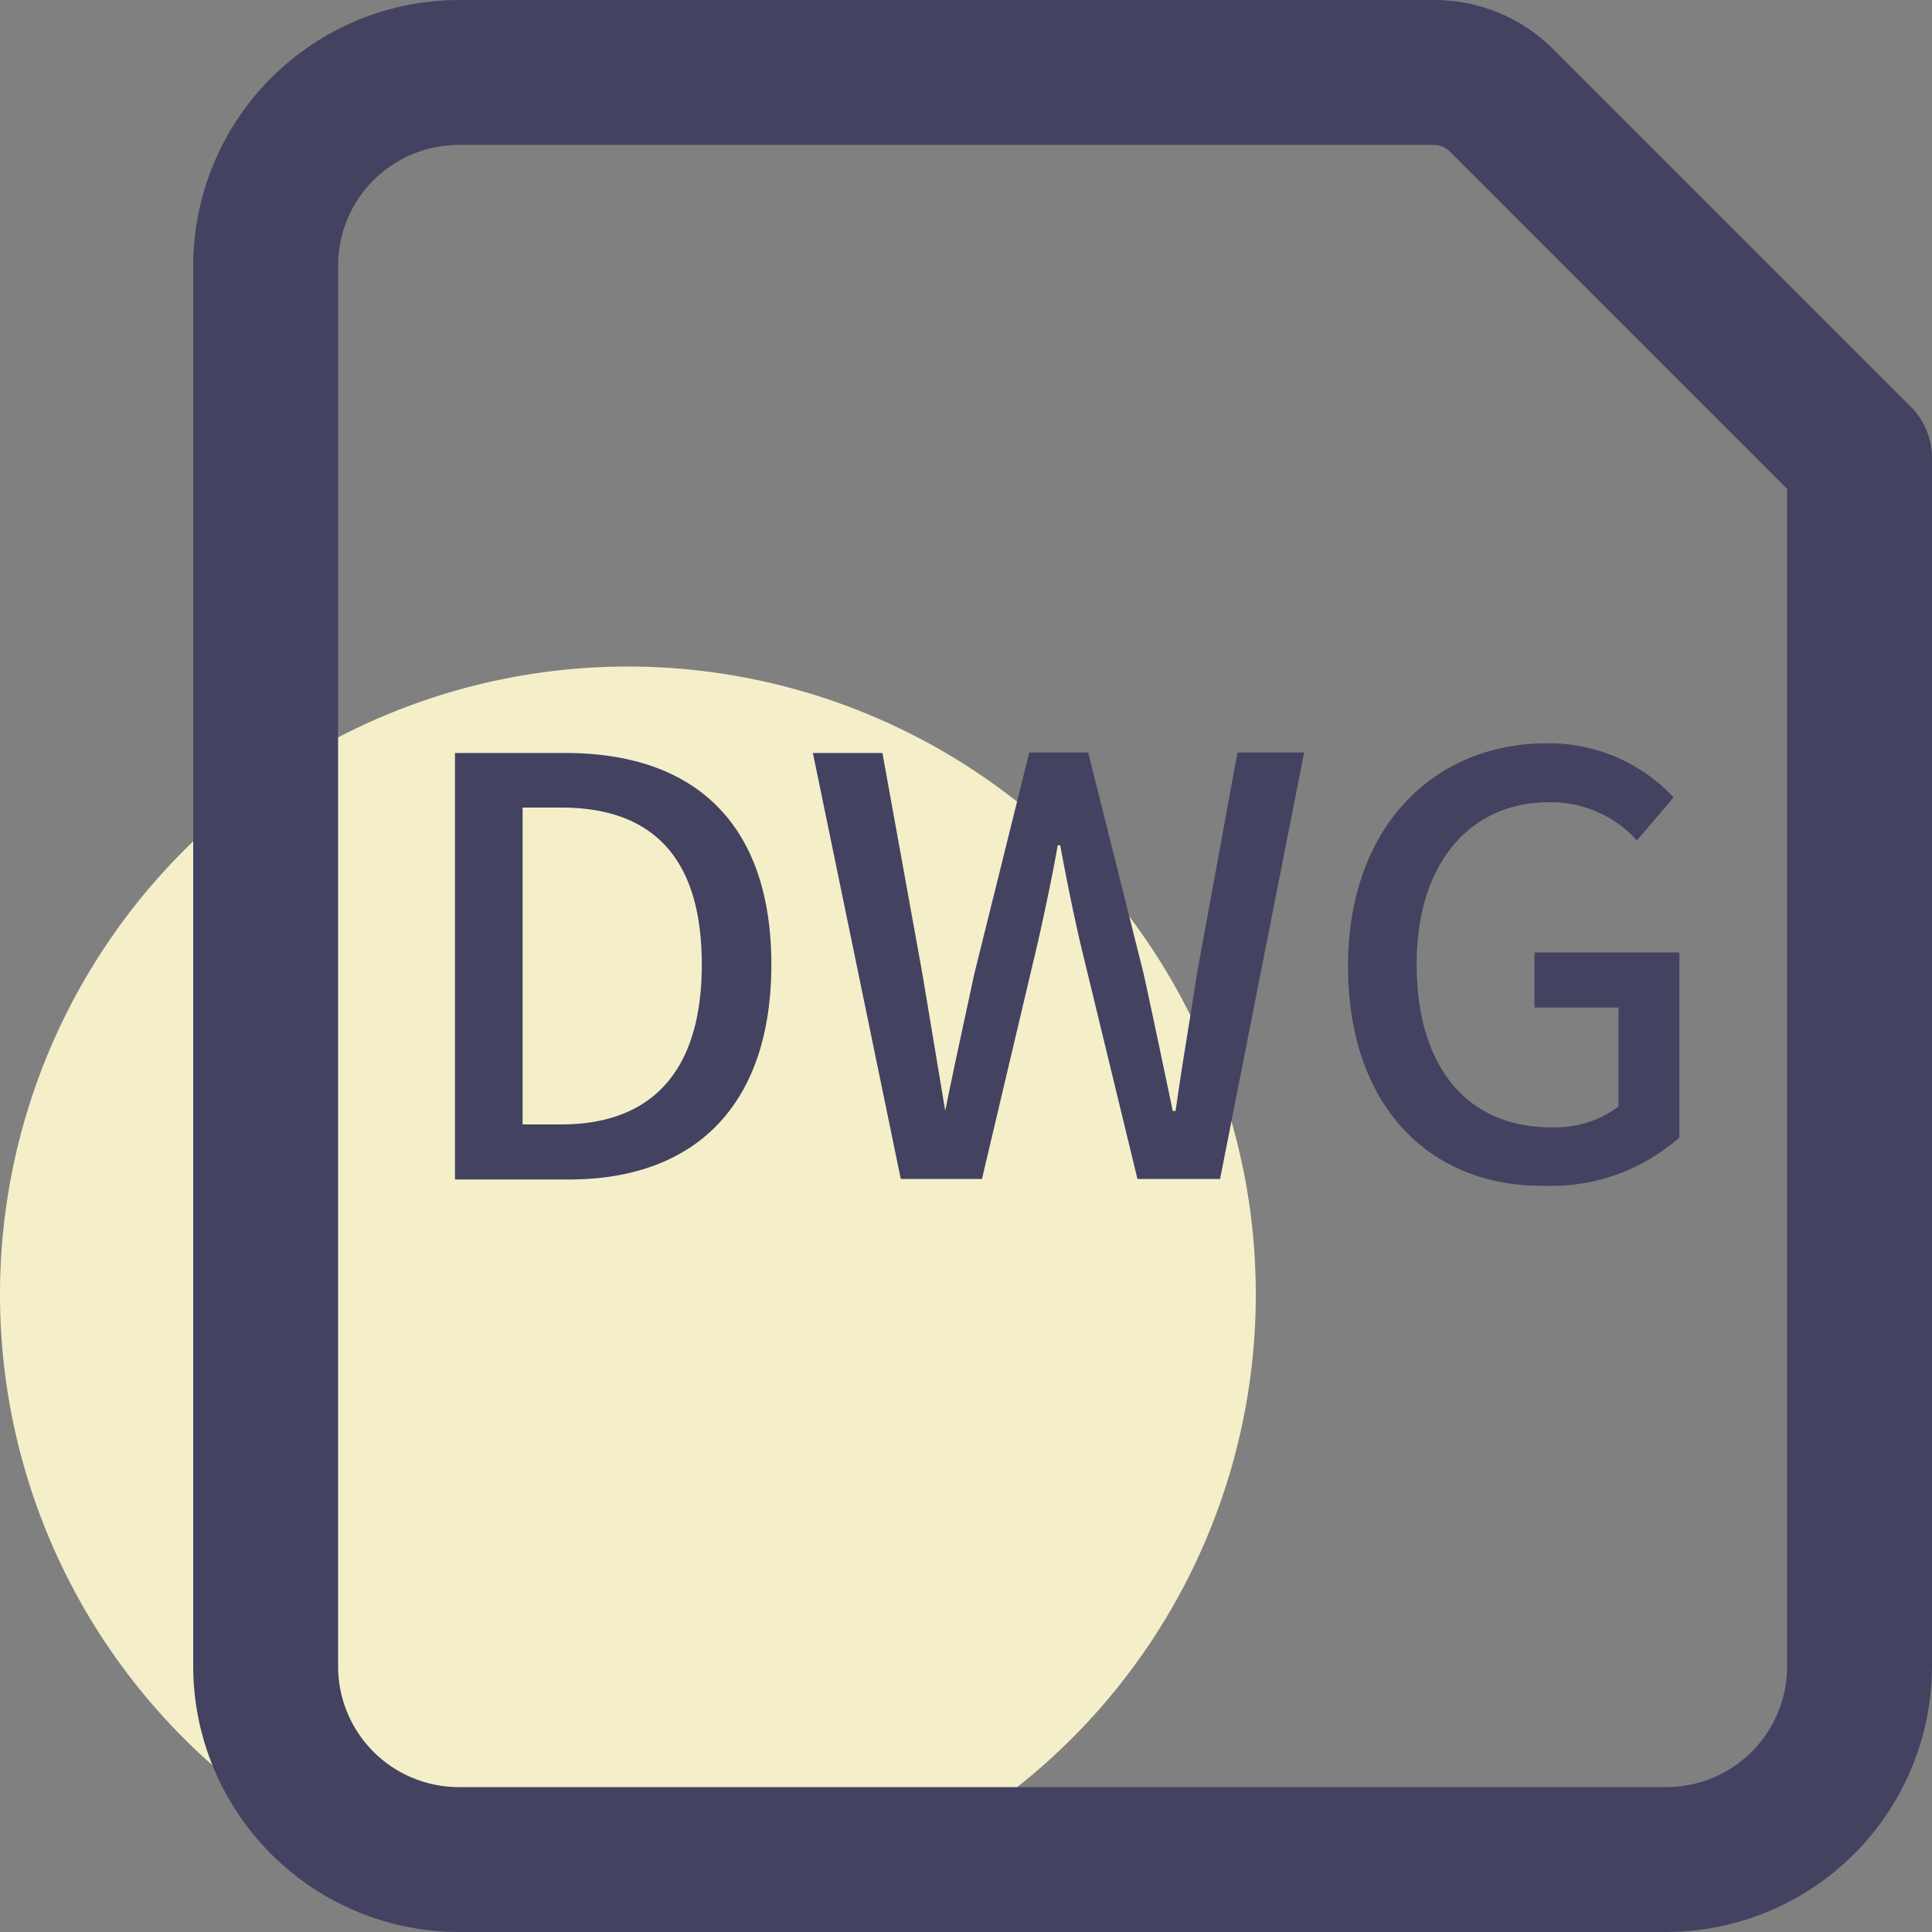 <?xml version="1.0" standalone="no"?><!DOCTYPE svg PUBLIC "-//W3C//DTD SVG 1.1//EN" "http://www.w3.org/Graphics/SVG/1.1/DTD/svg11.dtd"><svg class="icon" width="200px" height="200.00px" viewBox="0 0 1024 1024" version="1.1" xmlns="http://www.w3.org/2000/svg"><rect x="0" y="0" width="1024" height="1024" fill="#808080" stroke="none"/><path d="M332.799 686.081m-332.799 0a332.799 332.799 0 1 0 665.598 0 332.799 332.799 0 1 0-665.598 0Z" fill="#F4EFC9" /><path d="M883.197 1024h-639.998A141.056 141.056 0 0 1 102.4 883.2v-742.398A141.056 141.056 0 0 1 243.199 0.003h516.35a89.088 89.088 0 0 1 63.232 25.6l189.695 189.695A38.4 38.4 0 0 1 1023.997 243.202v639.998a141.056 141.056 0 0 1-140.8 140.8zM243.199 76.803A64 64 0 0 0 179.199 140.803v742.398A64 64 0 0 0 243.199 947.2h639.998a64 64 0 0 0 64-64V259.074l-179.199-179.199a12.8 12.8 0 0 0-8.448-3.072z" fill="#434260" /><path d="M241.151 399.106h58.624c69.376 0 109.056 38.4 109.056 112.128s-39.68 113.92-107.264 113.92H241.151z m56.32 196.863c48.384 0 74.496-28.672 74.496-84.736s-25.6-83.2-74.496-83.2h-20.48v167.935zM430.847 399.106h36.864l21.248 117.504 12.032 72.192c4.864-24.32 10.24-48.384 15.36-72.448l29.184-117.504h31.232l29.44 117.504c5.12 23.552 10.24 47.872 15.36 72.448h1.536c3.584-25.6 7.68-48.896 11.264-72.448l21.504-117.504H691.198l-44.544 226.047h-43.776l-30.464-125.696c-4.096-17.92-7.424-34.816-10.496-51.2h-1.28c-3.072 17.152-6.656 34.048-10.496 51.2l-29.696 125.696h-43.008zM714.494 512.002c0-73.728 45.568-118.016 105.216-118.016a90.112 90.112 0 0 1 67.328 28.672l-19.456 22.784a61.184 61.184 0 0 0-46.592-20.224c-41.984 0-70.144 32.512-70.144 85.76s25.6 86.528 71.424 86.528a56.064 56.064 0 0 0 35.584-11.008v-52.48h-44.544v-29.184h76.8v98.048a102.4 102.4 0 0 1-71.424 25.6c-60.416 0.768-104.192-41.728-104.192-116.48z" fill="#434260" /></svg>